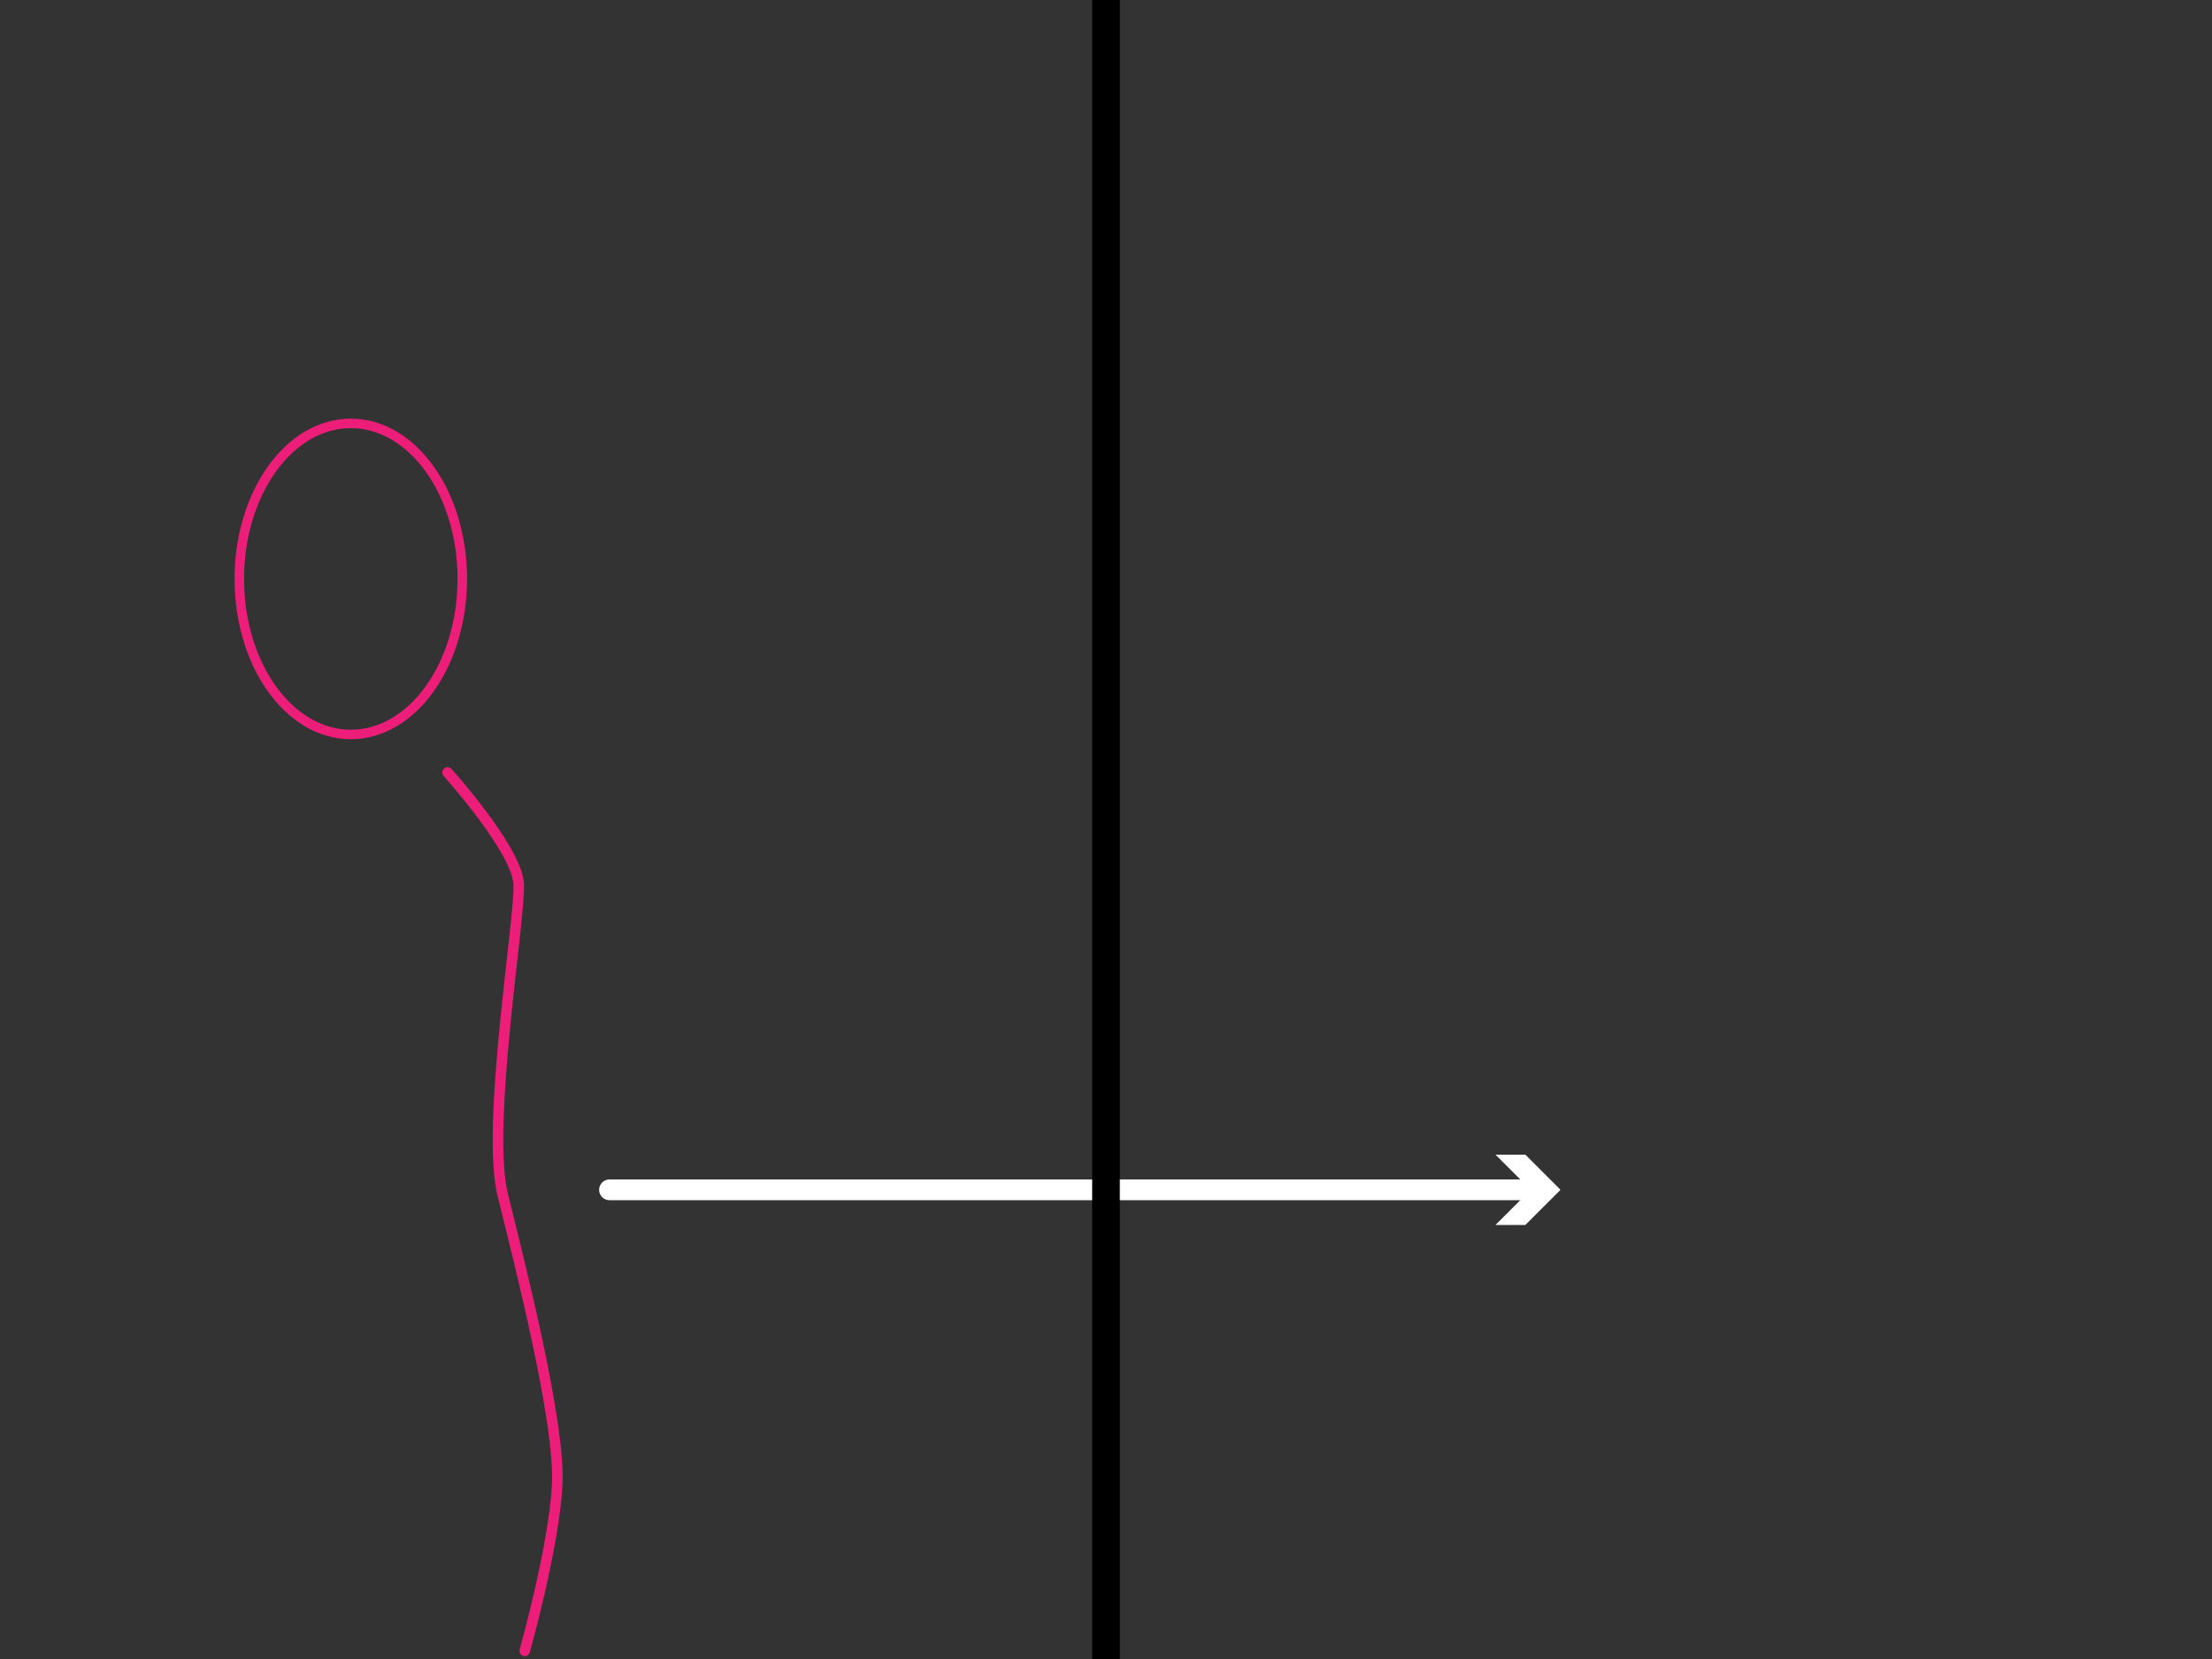 <svg xmlns="http://www.w3.org/2000/svg" viewBox="0 0 640 480"><rect x="0" y="0" width="640" height="480" fill="#333333" stroke="none"/><defs><style>.cls-1,.cls-2,.cls-3,.cls-5,.cls-6{fill:none;}.cls-1,.cls-2{stroke:#ed1e79;}.cls-1,.cls-2,.cls-3{stroke-linecap:round;}.cls-1,.cls-2,.cls-3,.cls-5{stroke-miterlimit:10;}.cls-1{stroke-width:3.05px;}.cls-2{stroke-width:2.75px;}.cls-3{stroke:#fff;stroke-width:6px;}.cls-4{fill:#fff;}.cls-5{stroke:#000;stroke-width:8px;}</style></defs><g id="Layer_25" data-name="Layer 25"><path class="cls-1" d="M450,106.17"/><ellipse class="cls-2" cx="101.5" cy="167.5" rx="32.26" ry="45"/><path class="cls-1" d="M129.5,223.5s20.09,22.28,20.58,32.31-9.58,69.88-4.6,90,16.65,65.79,15.74,83.77-9.39,48.08-9.39,48.08"/><line class="cls-3" x1="176.35" y1="344.25" x2="444.64" y2="344.25"/><polygon class="cls-4" points="432.69 354.42 442.87 344.25 432.69 334.08 441.33 334.08 451.5 344.25 441.33 354.42 432.69 354.42"/></g><g id="Layer_1" data-name="Layer 1"><line class="cls-5" x1="320" x2="320" y2="480"/><rect class="cls-6" width="8" height="8"/><rect class="cls-6" y="472" width="8" height="8"/><rect class="cls-6" x="632" y="472" width="8" height="8"/><rect class="cls-6" x="632" width="8" height="8"/></g></svg>